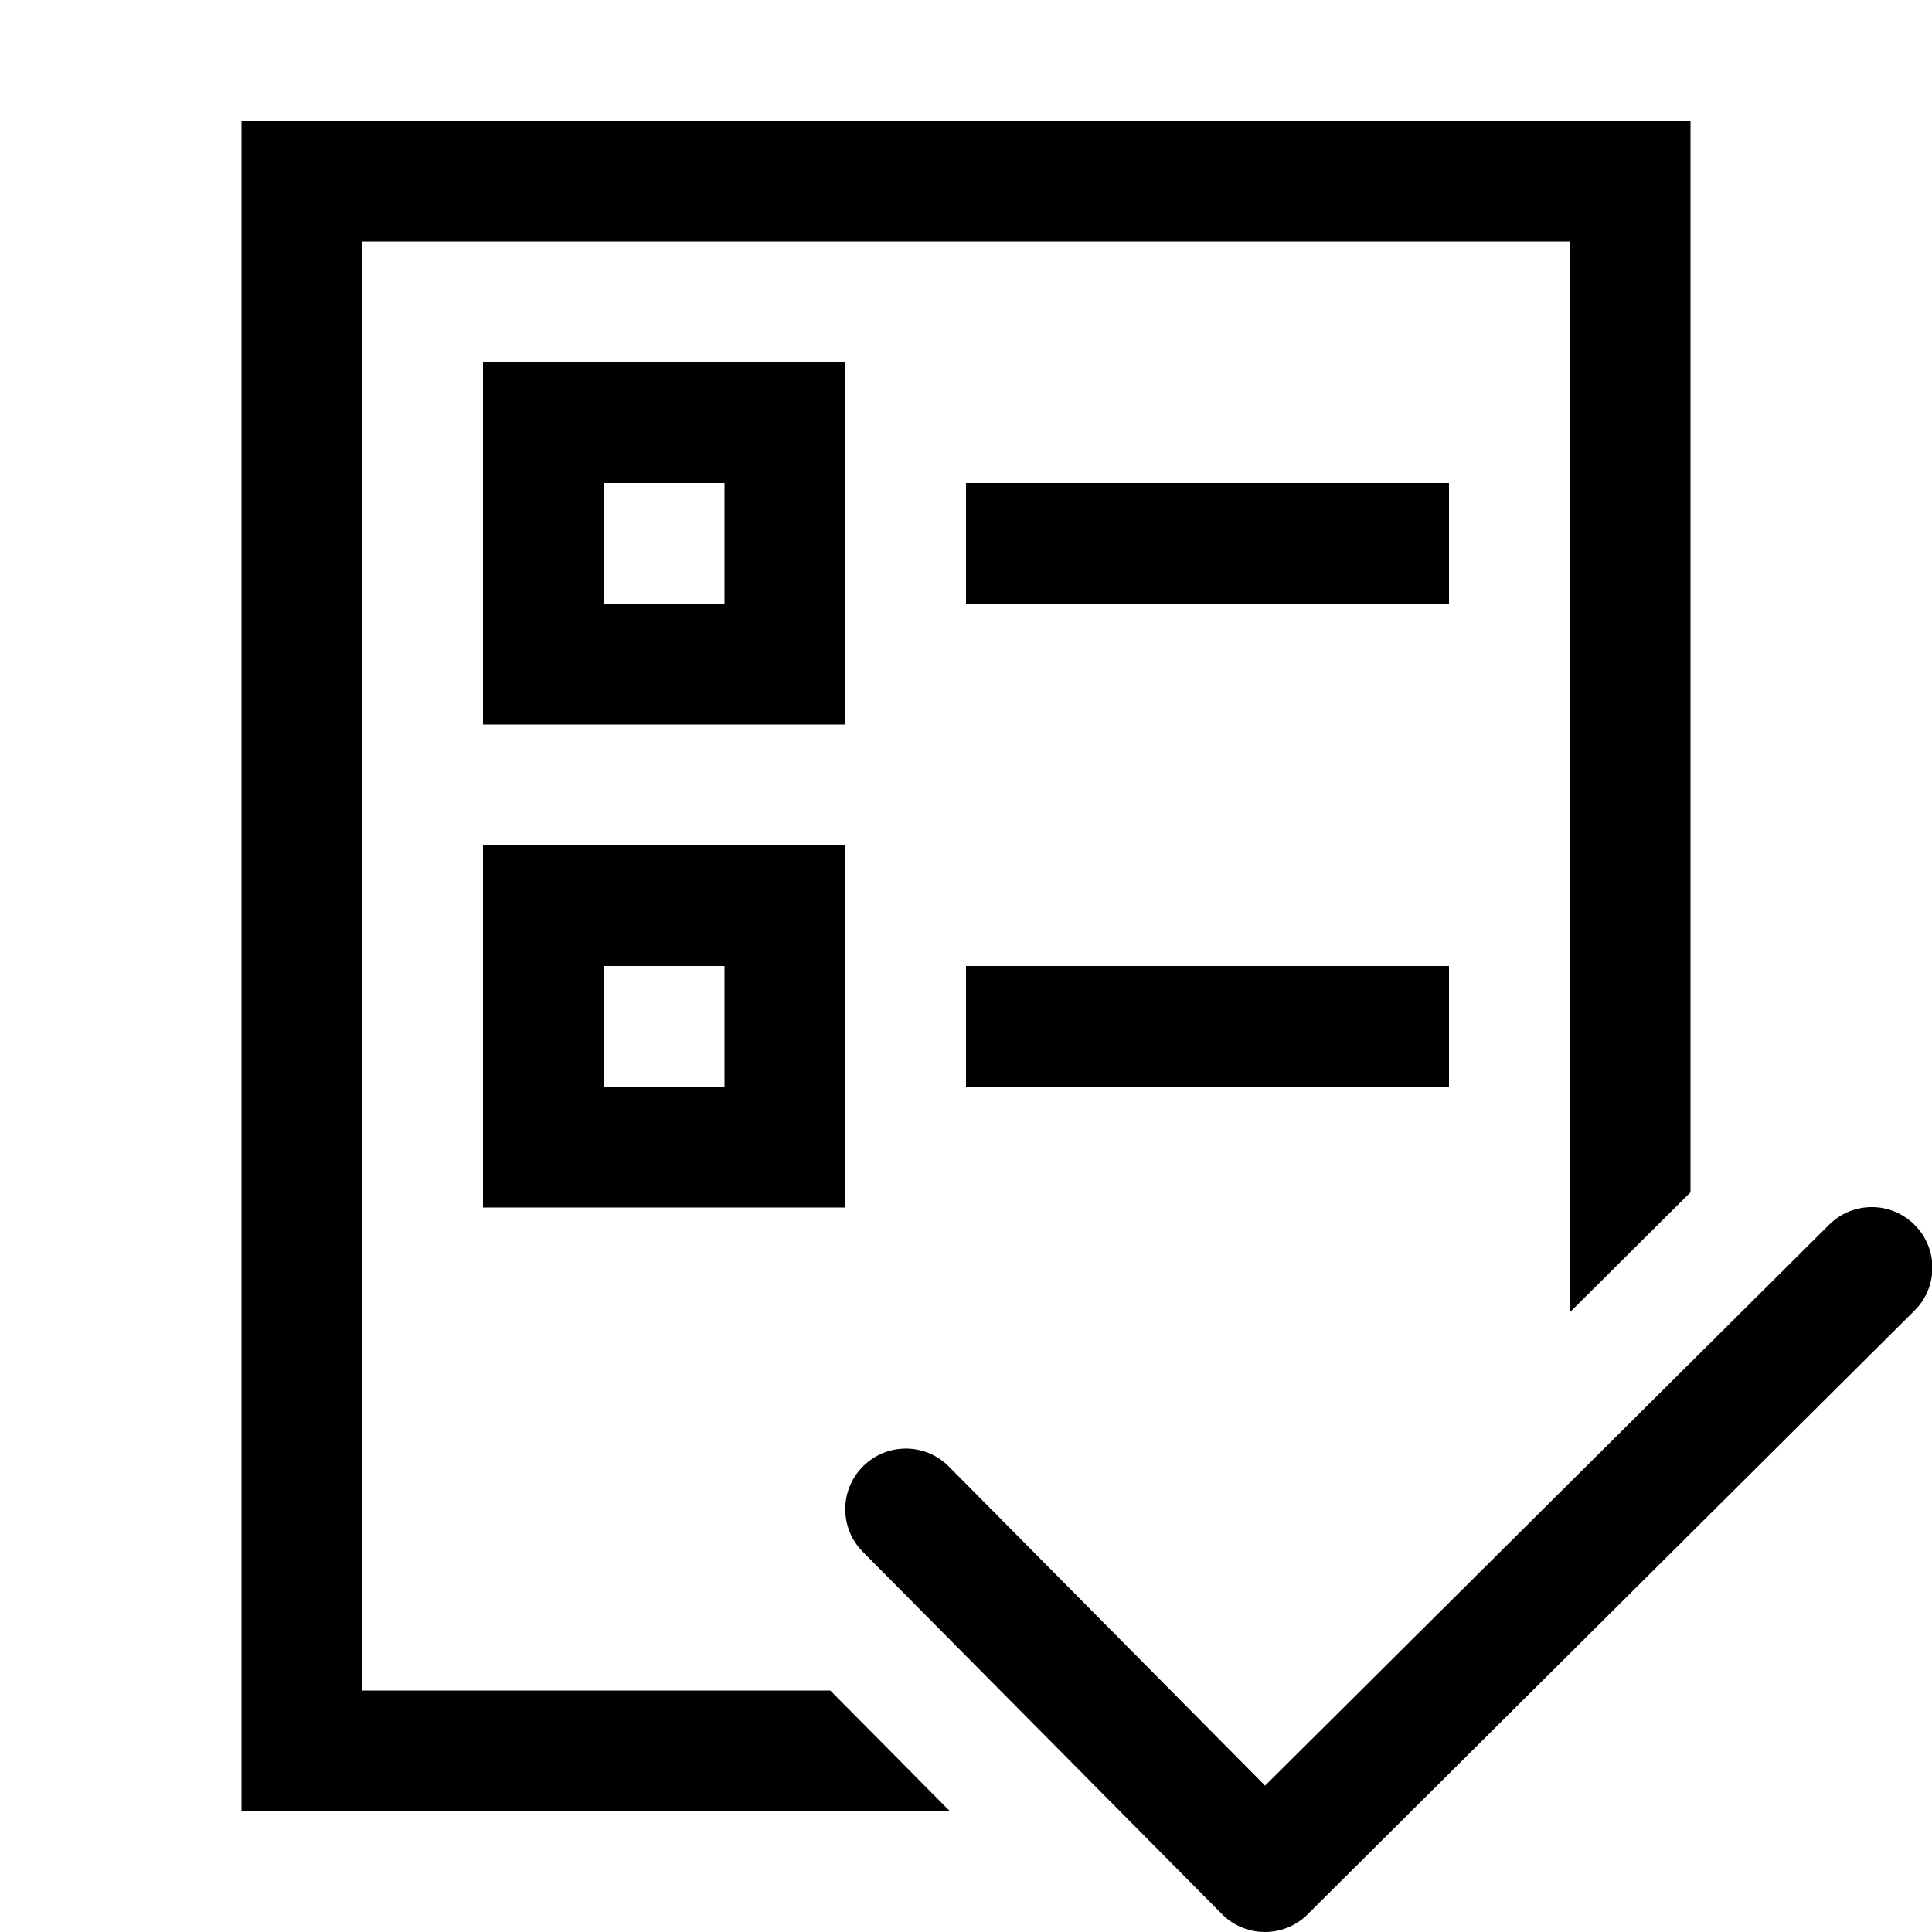 <?xml version="1.0" encoding="UTF-8" standalone="no"?>
<!DOCTYPE svg PUBLIC "-//W3C//DTD SVG 1.1//EN" "http://www.w3.org/Graphics/SVG/1.1/DTD/svg11.dtd">
<svg width="100%" height="100%" viewBox="0 0 16 16" version="1.1" xmlns="http://www.w3.org/2000/svg" xmlns:xlink="http://www.w3.org/1999/xlink" xml:space="preserve" xmlns:serif="http://www.serif.com/" style="fill-rule:evenodd;clip-rule:evenodd;stroke-linejoin:round;stroke-miterlimit:2;">
    <g id="tasks">
        <rect x="0" y="0" width="16" height="16" style="fill:#878787;fill-opacity:0;"/>
        <path id="tick" d="M10.477,14.788l4.671,-4.645c0.196,-0.196 0.514,-0.195 0.709,0.002c0.196,0.196 0.195,0.514 -0.002,0.709l-5.026,5c-0.095,0.094 -0.223,0.147 -0.356,0.146c-0.133,-0.001 -0.261,-0.054 -0.354,-0.149l-2.974,-3c-0.194,-0.196 -0.194,-0.514 0.004,-0.709c0.196,-0.195 0.514,-0.194 0.709,0.003l2.619,2.643Z"/>
        <path d="M7.867,15l-5.867,0l0,-14l12,0l0,8.874l-1,0.995l0,-8.869l-10,-0c0,-0 0,12 0,12l3.876,0l0.991,1Z"/>
        <path d="M7,3l0,3l-3,-0l0,-3l3,-0Zm-1,1l-1,0l0,1l1,-0l0,-1Z"/>
        <path d="M7,7l0,3l-3,-0l0,-3l3,-0Zm-1,1l-1,0l0,1l1,-0l0,-1Z"/>
        <rect x="8" y="4" width="4" height="1"/>
        <rect x="8" y="8" width="4" height="1"/>
    </g>
</svg>
